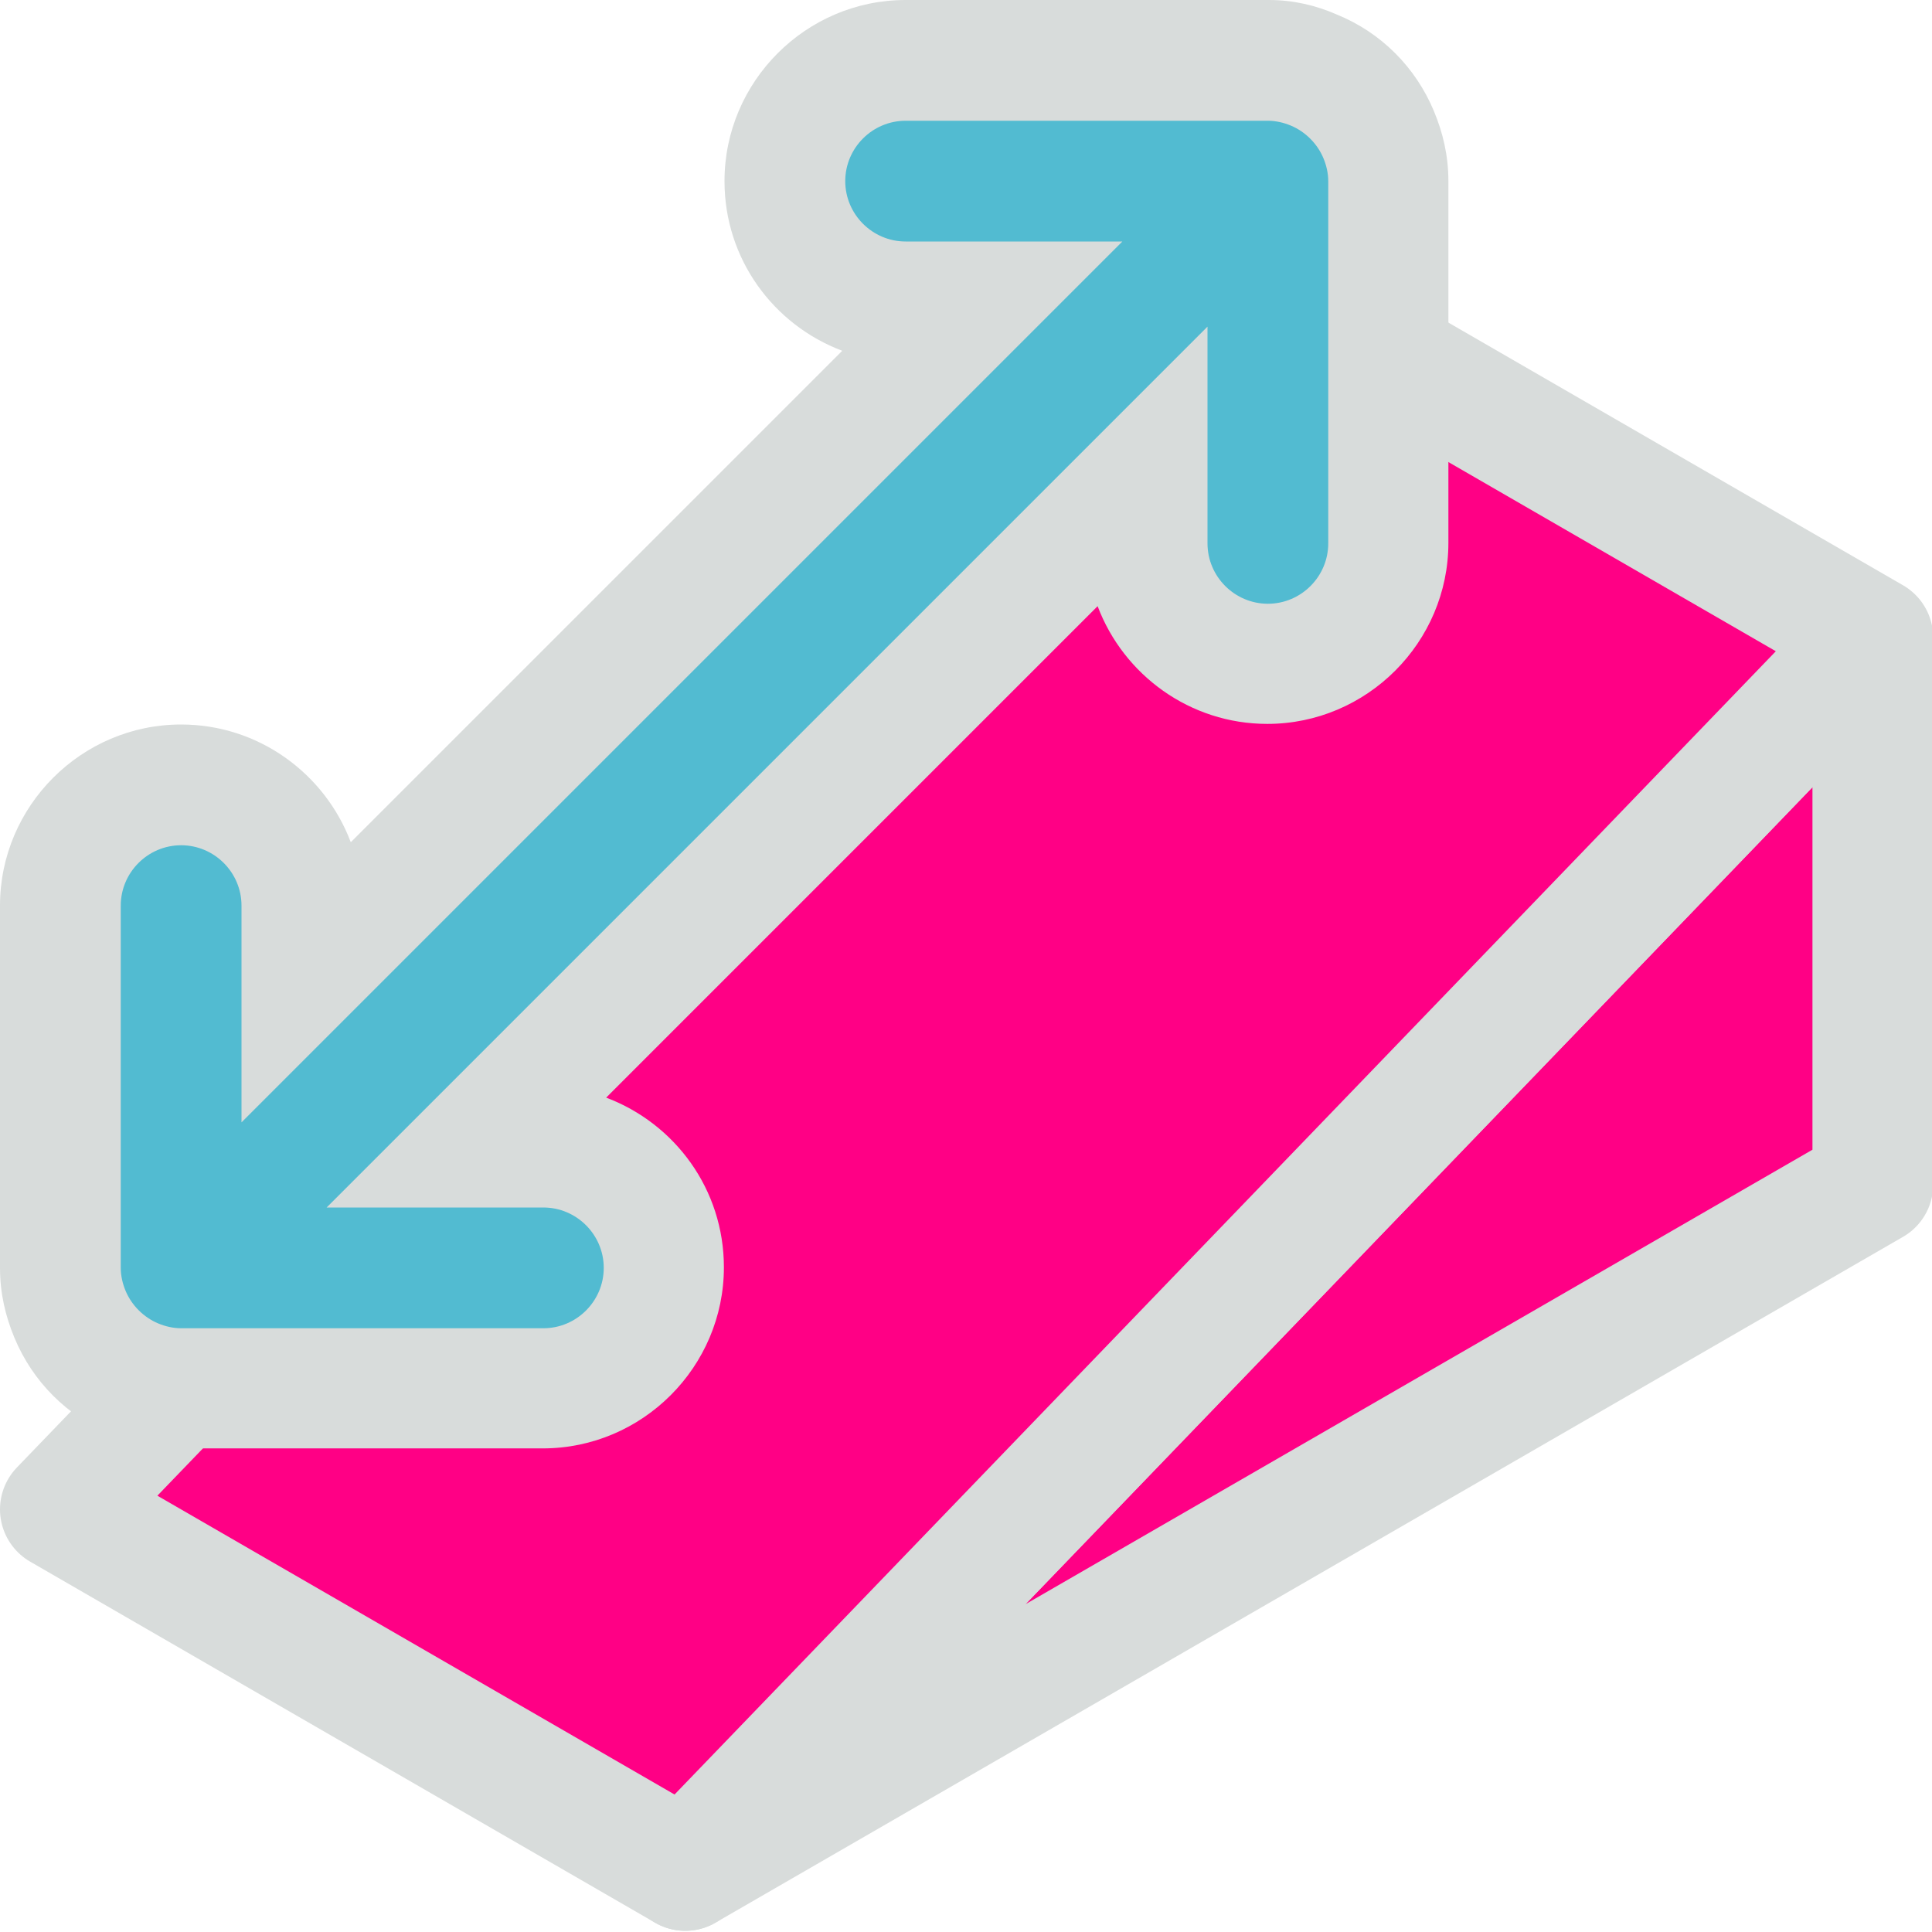<?xml version="1.0" encoding="UTF-8"?><svg id="b" xmlns="http://www.w3.org/2000/svg" viewBox="0 0 32 32"><defs><style>.c{fill:#d8dcdb;}.c,.d{stroke-width:0px;}.e,.f{fill:#ff0085;stroke:#d8dcdb;stroke-linejoin:round;stroke-width:2px;}.f{stroke-linecap:round;}.d{fill:#52bbd1;}</style></defs><polygon class="f" points="11.35 30.98 31.02 19.62 31.02 10.61 30.96 10.62 11.35 30.98"/><polygon class="e" points="20.67 4.58 31.02 10.56 11.35 30.98 1 25 20.67 4.58"/><path class="d" d="M3,23c-.28,0-.54-.06-.78-.16-.48-.2-.86-.58-1.07-1.07-.1-.23-.15-.49-.16-.75v-6.01c0-1.1.9-2,2-2s2,.9,2,2v1.18l11.18-11.18h-1.18c-1.1,0-2-.9-2-2s.9-2,2-2h6c.27,0,.53.06.77.16.48.2.87.58,1.07,1.08.1.23.15.48.16.75v6.02c0,1.1-.9,2-2,2s-2-.9-2-2v-1.18l-11.18,11.18h1.18c1.1,0,2,.9,2,2s-.9,2-2,2H3Z"/><path class="c" d="M21,2c.13,0,.26.03.38.08.24.1.44.3.54.54.05.12.08.25.08.38v6c0,.55-.45,1-1,1s-1-.45-1-1v-3.59l-14.59,14.59h3.59c.55,0,1,.45,1,1s-.45,1-1,1H3c-.13,0-.26-.03-.38-.08-.24-.1-.44-.3-.54-.54-.05-.12-.08-.25-.08-.38v-6c0-.55.45-1,1-1s1,.45,1,1v3.59l14.59-14.59h-3.59c-.55,0-1-.45-1-1s.45-1,1-1h6M21.01,0h-6.01c-1.65,0-3,1.35-3,3,0,1.29.81,2.38,1.95,2.81L5.81,13.95c-.43-1.14-1.53-1.95-2.81-1.95-1.65,0-3,1.35-3,3v6c0,.42.09.8.24,1.16.3.72.87,1.3,1.61,1.6.35.15.73.23,1.12.23h6.02c1.65,0,3-1.35,3-3,0-1.29-.81-2.38-1.95-2.81l8.14-8.14c.43,1.14,1.53,1.95,2.81,1.95,1.65,0,3-1.35,3-3V3c0-.42-.09-.8-.24-1.16-.3-.72-.87-1.3-1.61-1.6C21.8.09,21.42,0,21.02,0h-.01Z"/></svg>